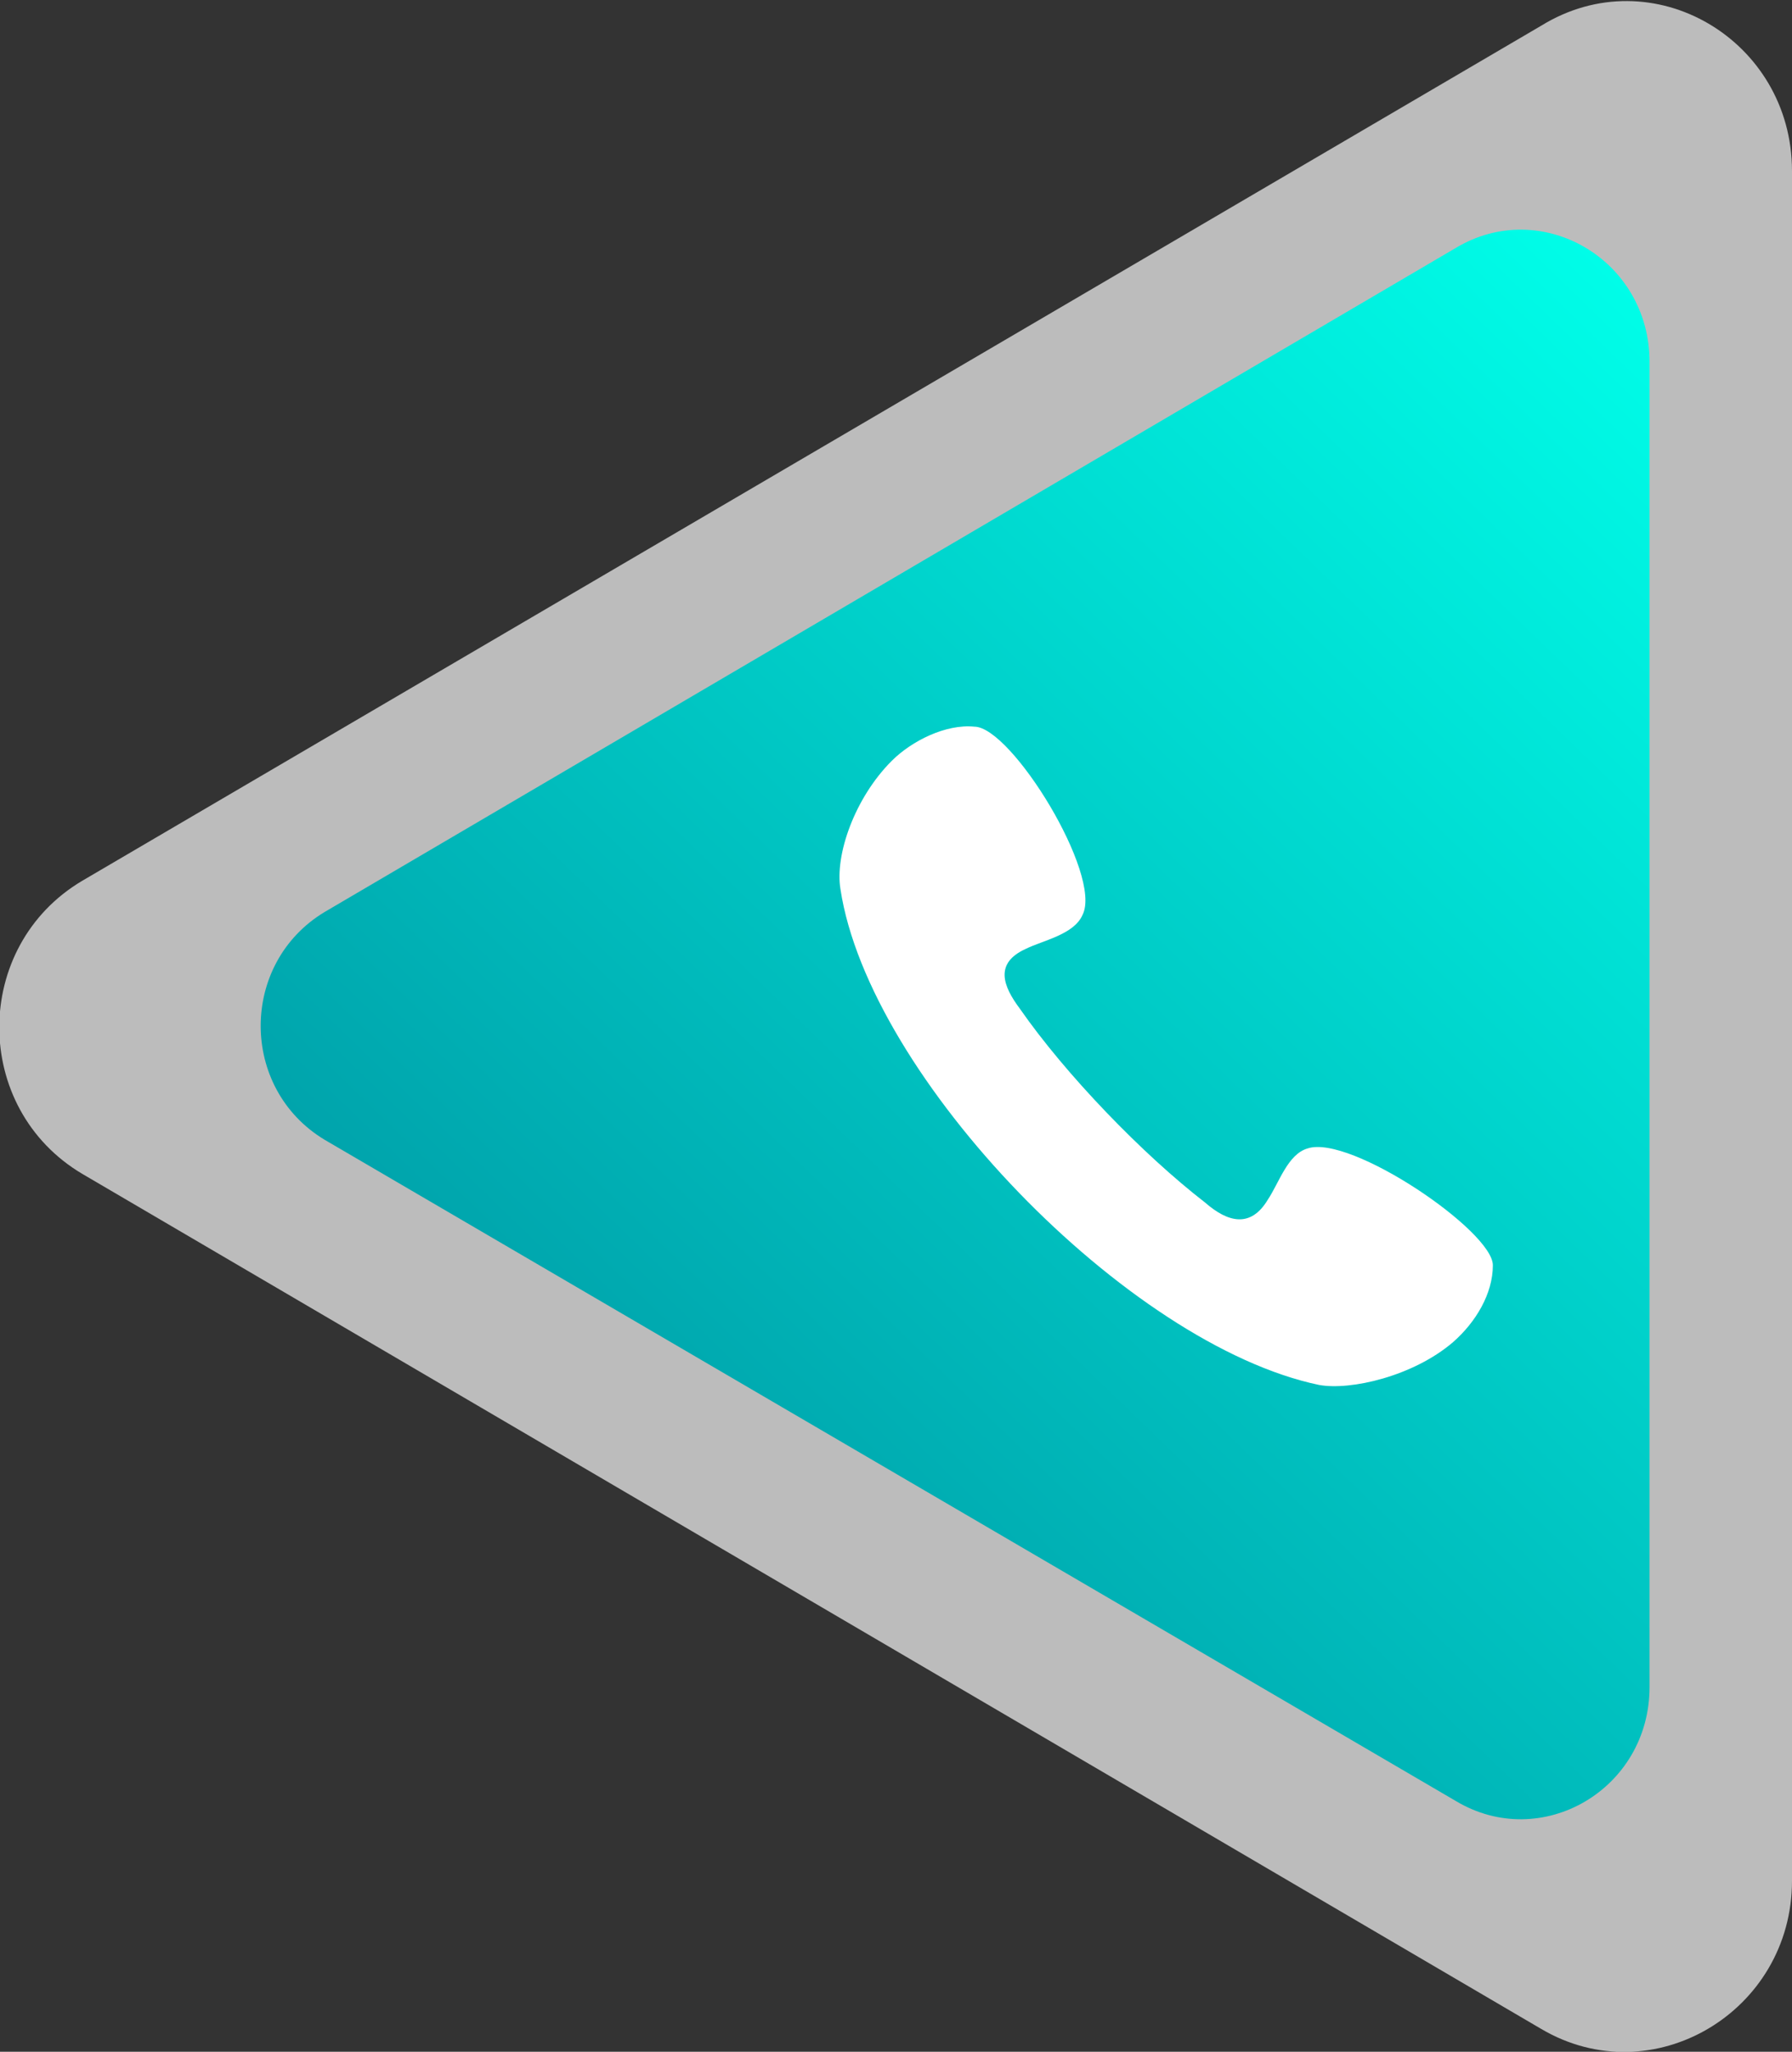 <?xml version="1.0" encoding="utf-8"?>
<!-- Generator: Adobe Illustrator 19.0.1, SVG Export Plug-In . SVG Version: 6.00 Build 0)  -->
<svg version="1.1" id="Слой_1" xmlns="http://www.w3.org/2000/svg" xmlns:xlink="http://www.w3.org/1999/xlink" x="0px" y="0px"
	 viewBox="0 0 62.9 72" style="enable-background:new 0 0 62.9 72;" xml:space="preserve">
<rect x="0" y="0" width="62.9" height="72" fill="#333333" stroke="none"/>
<style type="text/css">
	.st0{opacity:0.67;fill:#FFFFFF;}
	.st1{fill:url(#SVGID_1_);}
	.st2{fill:#FFFFFF;}
</style>
<path class="st0" d="M54.1,71.2l-51.2-30c-3.9-2.3-3.9-8,0-10.3l51.2-30C58-1.5,62.9,1.4,62.9,6v60C62.9,70.6,58,73.5,54.1,71.2z"/>
<linearGradient id="SVGID_1_" gradientUnits="userSpaceOnUse" x1="52.714" y1="87.326" x2="14.25" y2="50.182" gradientTransform="matrix(-1.346898e-010 1 -1 -1.346898e-010 113.872 2.096)">
	<stop  offset="0" style="stop-color:#00A4AC"/>
	<stop  offset="1" style="stop-color:#00FDE8"/>
</linearGradient>
<path class="st1" d="M51.1,63.2L11.4,40c-3-1.8-3-6.2,0-8L51.1,8.7c3-1.8,6.8,0.4,6.8,4v46.5C57.9,62.8,54.1,65,51.1,63.2z"/>
<path class="st2" d="M34.2,25.5c-1-0.1-2.2,0.5-2.9,1.2c-1.3,1.3-2,3.3-1.8,4.5c1,6.6,10.1,16,16.8,17.4c1.1,0.2,3.3-0.3,4.7-1.5
	c0.8-0.7,1.4-1.7,1.4-2.7c0-1.2-5-4.6-6.5-4.1c-0.7,0.2-1,1.2-1.4,1.8c-0.6,1-1.4,0.8-2.2,0.1c-2.2-1.7-4.9-4.5-6.5-6.8
	c-0.6-0.8-0.9-1.6,0.2-2.1c0.6-0.3,1.7-0.5,2-1.2C38.7,30.7,35.5,25.5,34.2,25.5z"/>
</svg>
